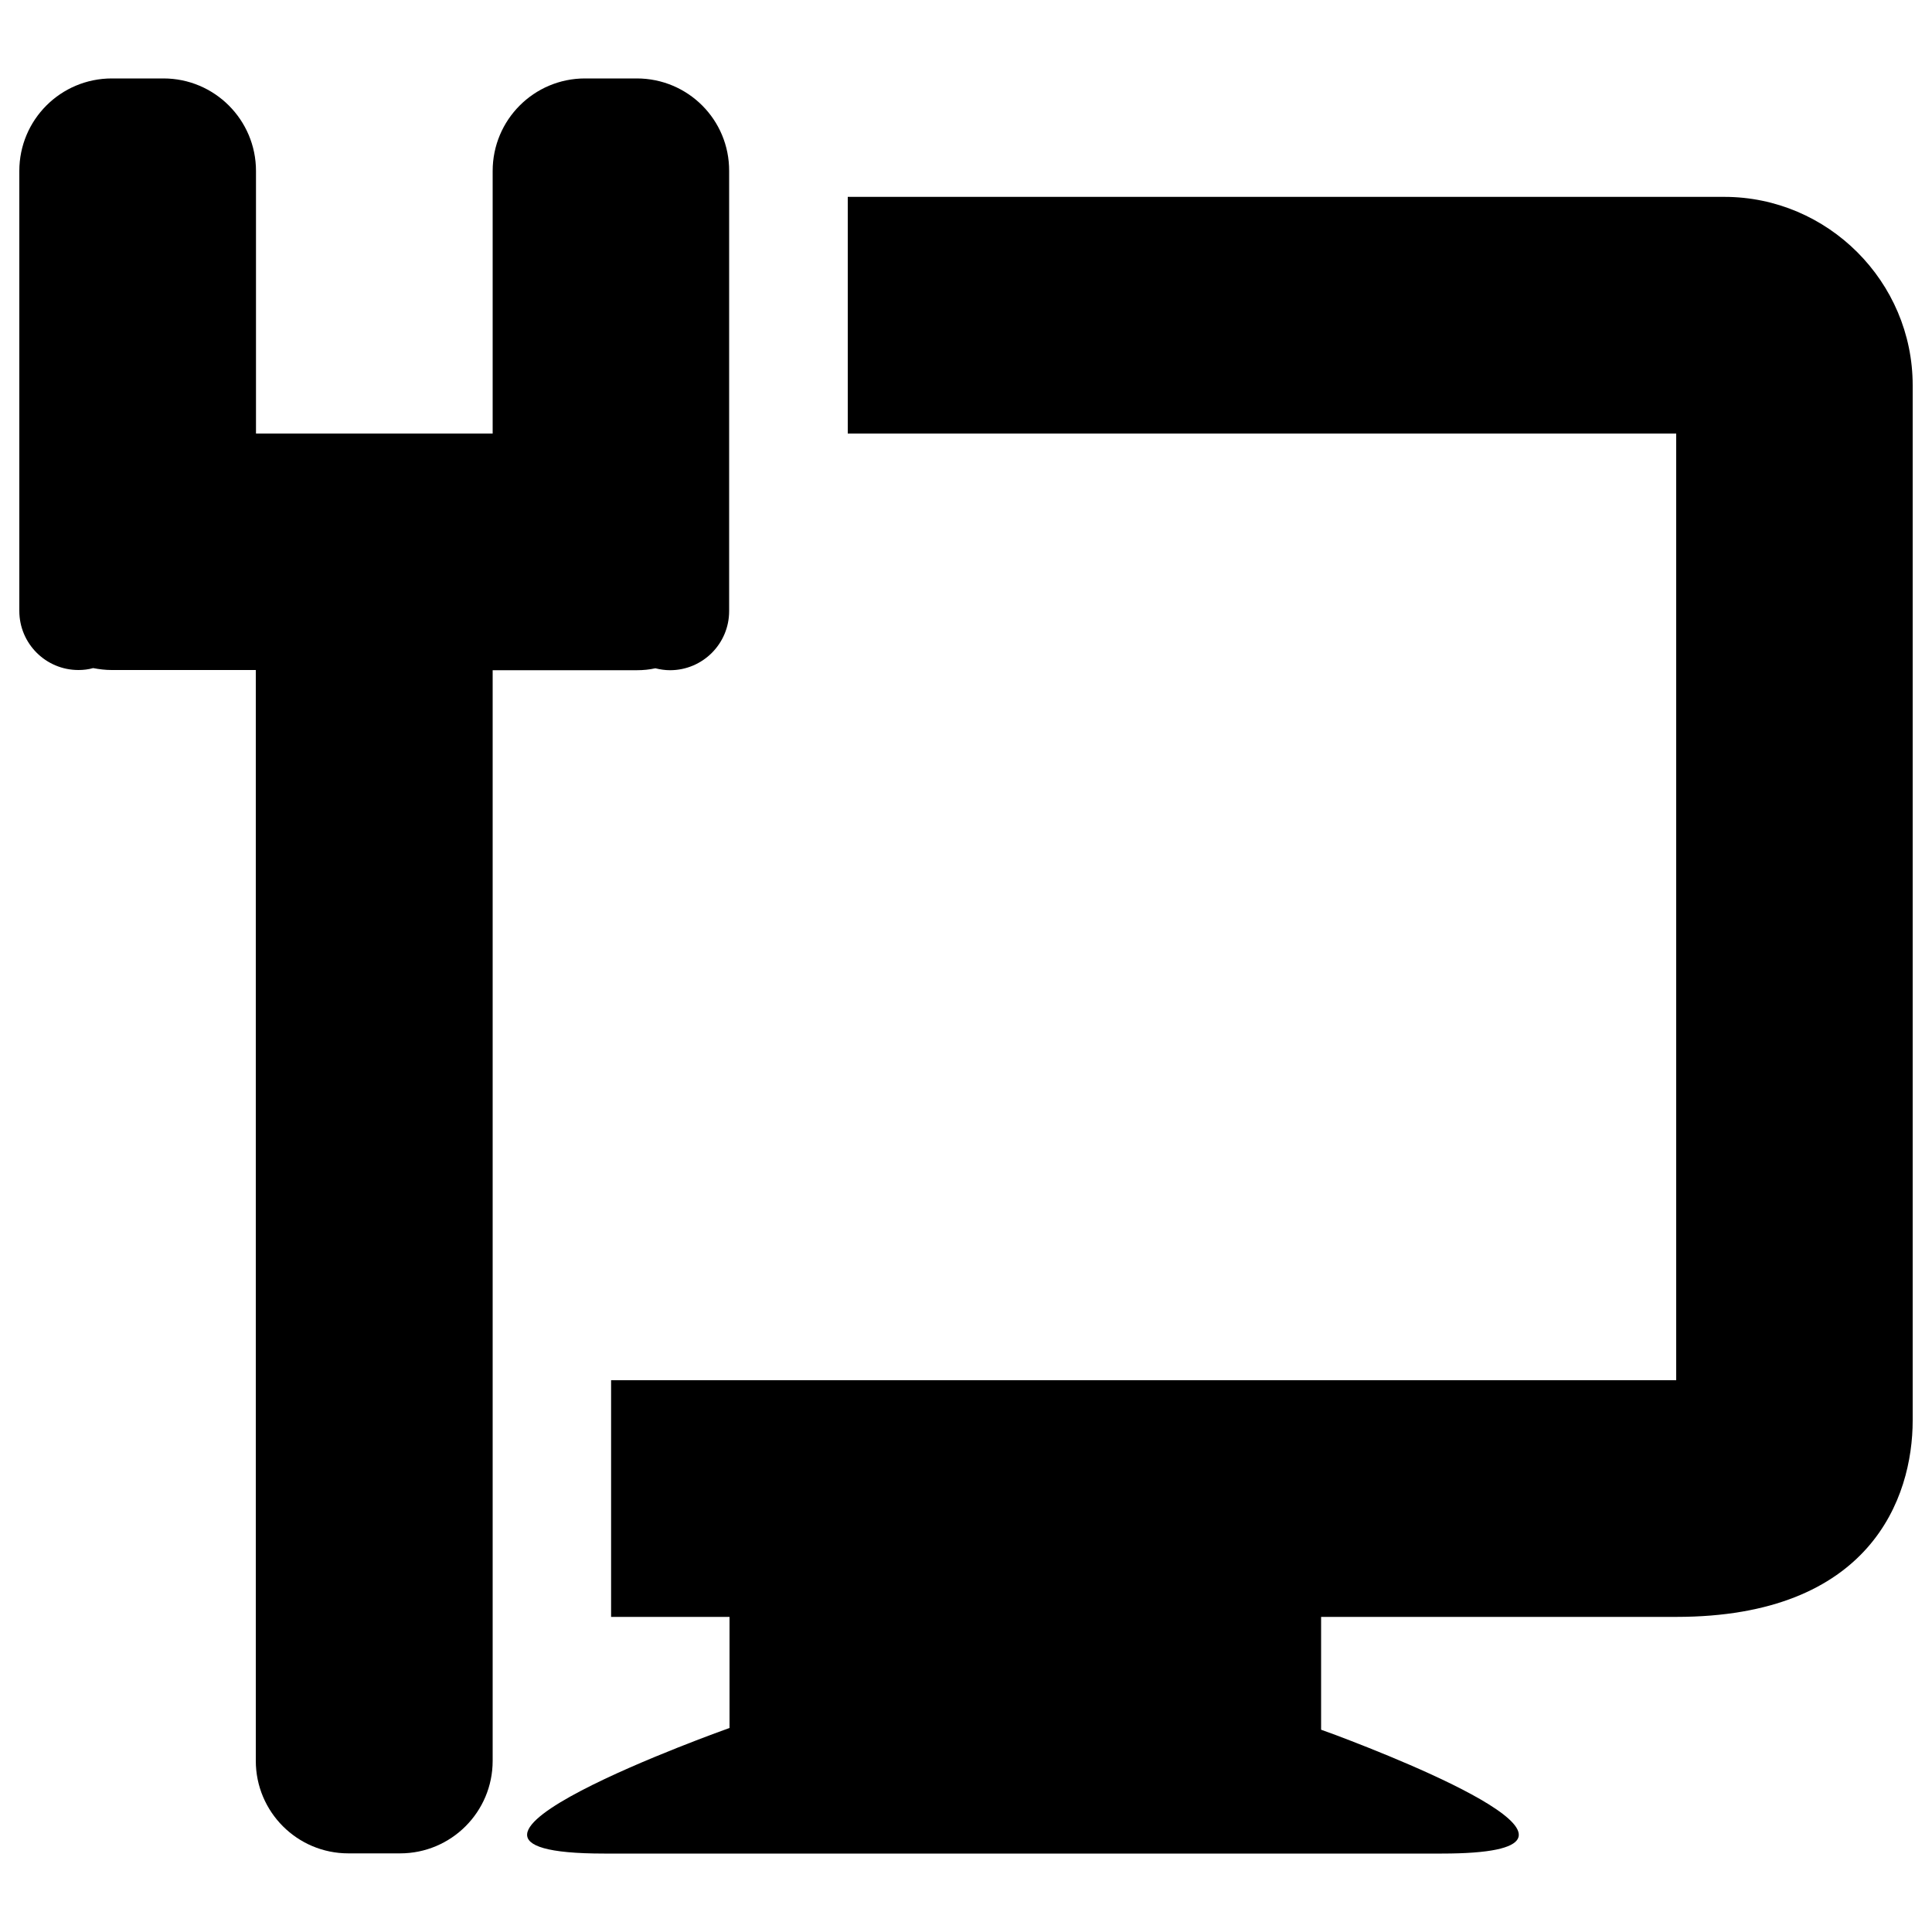 <?xml version="1.0" encoding="utf-8"?>
<!-- Svg Vector Icons : http://www.onlinewebfonts.com/icon -->
<!DOCTYPE svg PUBLIC "-//W3C//DTD SVG 1.1//EN" "http://www.w3.org/Graphics/SVG/1.1/DTD/svg11.dtd">
<svg version="1.1" xmlns="http://www.w3.org/2000/svg" xmlns:xlink="http://www.w3.org/1999/xlink" x="0px" y="0px" viewBox="0 0 1000 1000" enable-background="new 0 0 1000 1000" xml:space="preserve">
<g><path d="M892.5,101.9h-0.1H438.8v122.5h428.8v490H316.3v122.5l61.3,0v57.5c0,0-183.4,65-64.9,65h433.6c101.2,0-18-47.4-54.8-61.3l-7.7-2.8v-58.4h183.8C968,836.9,990,775.5,990,735.2V199.4C990,145.8,946.1,101.9,892.5,101.9z"/><path d="M329.6,40.6h-26.8C276.4,40.6,255,62,255,88.5v135.9H132.5V88.5c0-26.4-21.4-47.9-47.9-47.9H57.9C31.4,40.6,10,62,10,88.5v44v105.3v34.5V299v17.2c0,16.9,13.7,30.6,30.6,30.6c2.6,0,5.2-0.3,7.6-1c3.1,0.6,6.3,1,9.6,1h74.6v564.6c0,26.4,21.4,47.9,47.9,47.9h26.8c26.4,0,47.9-21.4,47.9-47.9V346.9h74.6c3.3,0,6.5-0.3,9.6-1c2.4,0.6,5,1,7.6,1c16.9,0,30.6-13.7,30.6-30.6V299v-26.8v-34.5V132.5v-44C377.5,62,356.1,40.6,329.6,40.6z"/></g>
</svg>